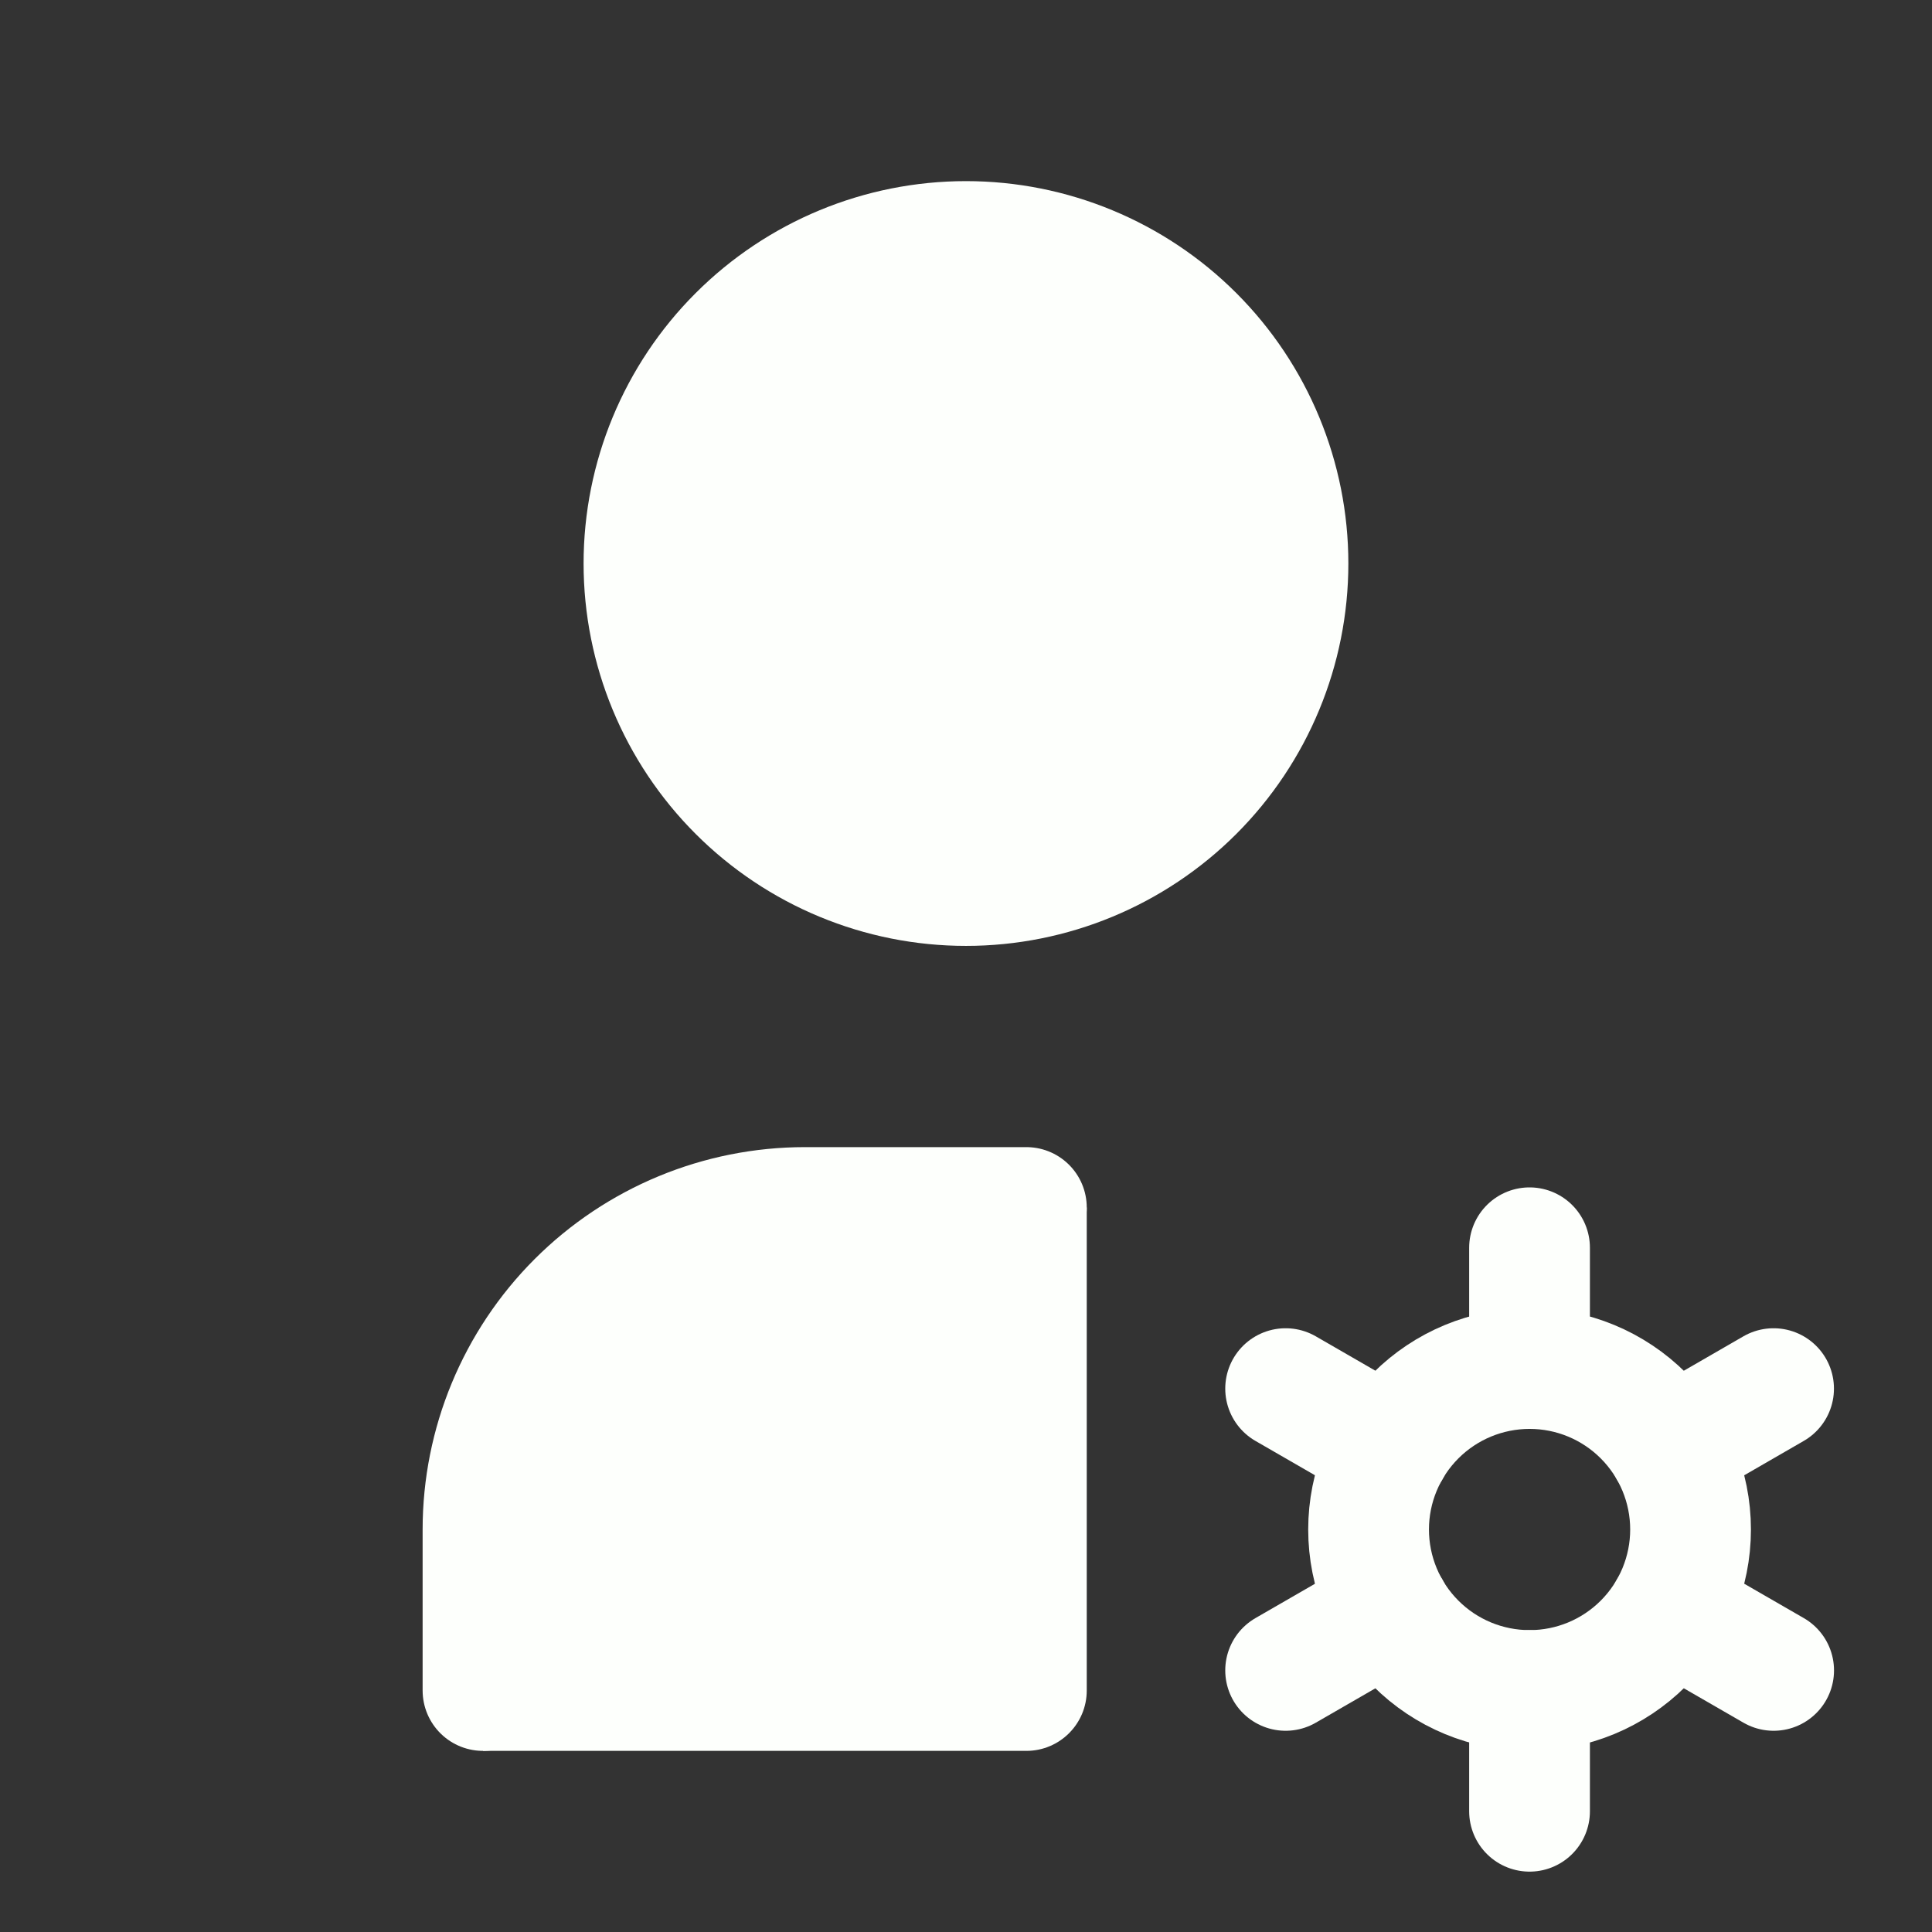<svg width="32" height="32" viewBox="0 0 32 32" fill="none" xmlns="http://www.w3.org/2000/svg">
<rect x="0" y="0" width="32" height="32" fill="#333333" stroke="none"/>
<path d="M10.666 9.333C10.666 10.748 11.228 12.104 12.229 13.105C13.229 14.105 14.585 14.667 16 14.667C17.414 14.667 18.771 14.105 19.771 13.105C20.771 12.104 21.333 10.748 21.333 9.333C21.333 7.919 20.771 6.562 19.771 5.562C18.771 4.562 17.414 4 16 4C14.585 4 13.229 4.562 12.229 5.562C11.228 6.562 10.666 7.919 10.666 9.333Z" fill="#FDFFFC" stroke="#FDFFFC" stroke-width="2" stroke-linecap="round" stroke-linejoin="round"/>
<path d="M8 28V25.333C8 23.919 8.562 22.562 9.562 21.562C10.562 20.562 11.919 20 13.333 20H17" stroke="#FDFFFC" stroke-width="2" stroke-linecap="round" stroke-linejoin="round"/>
<path d="M22.668 25.333C22.668 26.041 22.949 26.719 23.449 27.219C23.949 27.719 24.627 28 25.335 28C26.042 28 26.72 27.719 27.22 27.219C27.72 26.719 28.001 26.041 28.001 25.333C28.001 24.626 27.72 23.948 27.22 23.448C26.72 22.948 26.042 22.667 25.335 22.667C24.627 22.667 23.949 22.948 23.449 23.448C22.949 23.948 22.668 24.626 22.668 25.333Z" stroke="#FDFFFC" stroke-width="2" stroke-linecap="round" stroke-linejoin="round"/>
<path d="M25.334 20.667V22.667" stroke="#FDFFFC" stroke-width="2" stroke-linecap="round" stroke-linejoin="round"/>
<path d="M25.334 28V30" stroke="#FDFFFC" stroke-width="2" stroke-linecap="round" stroke-linejoin="round"/>
<path d="M29.376 23L27.644 24" stroke="#FDFFFC" stroke-width="2" stroke-linecap="round" stroke-linejoin="round"/>
<path d="M23.027 26.667L21.294 27.667" stroke="#FDFFFC" stroke-width="2" stroke-linecap="round" stroke-linejoin="round"/>
<path d="M21.294 23L23.027 24" stroke="#FDFFFC" stroke-width="2" stroke-linecap="round" stroke-linejoin="round"/>
<path d="M27.644 26.667L29.377 27.667" stroke="#FDFFFC" stroke-width="2" stroke-linecap="round" stroke-linejoin="round"/>
<path d="M8 23C8 21.343 9.343 20 11 20H18V28C18 28.552 17.552 29 17 29H8V23Z" fill="#FDFFFC"/>
</svg>
